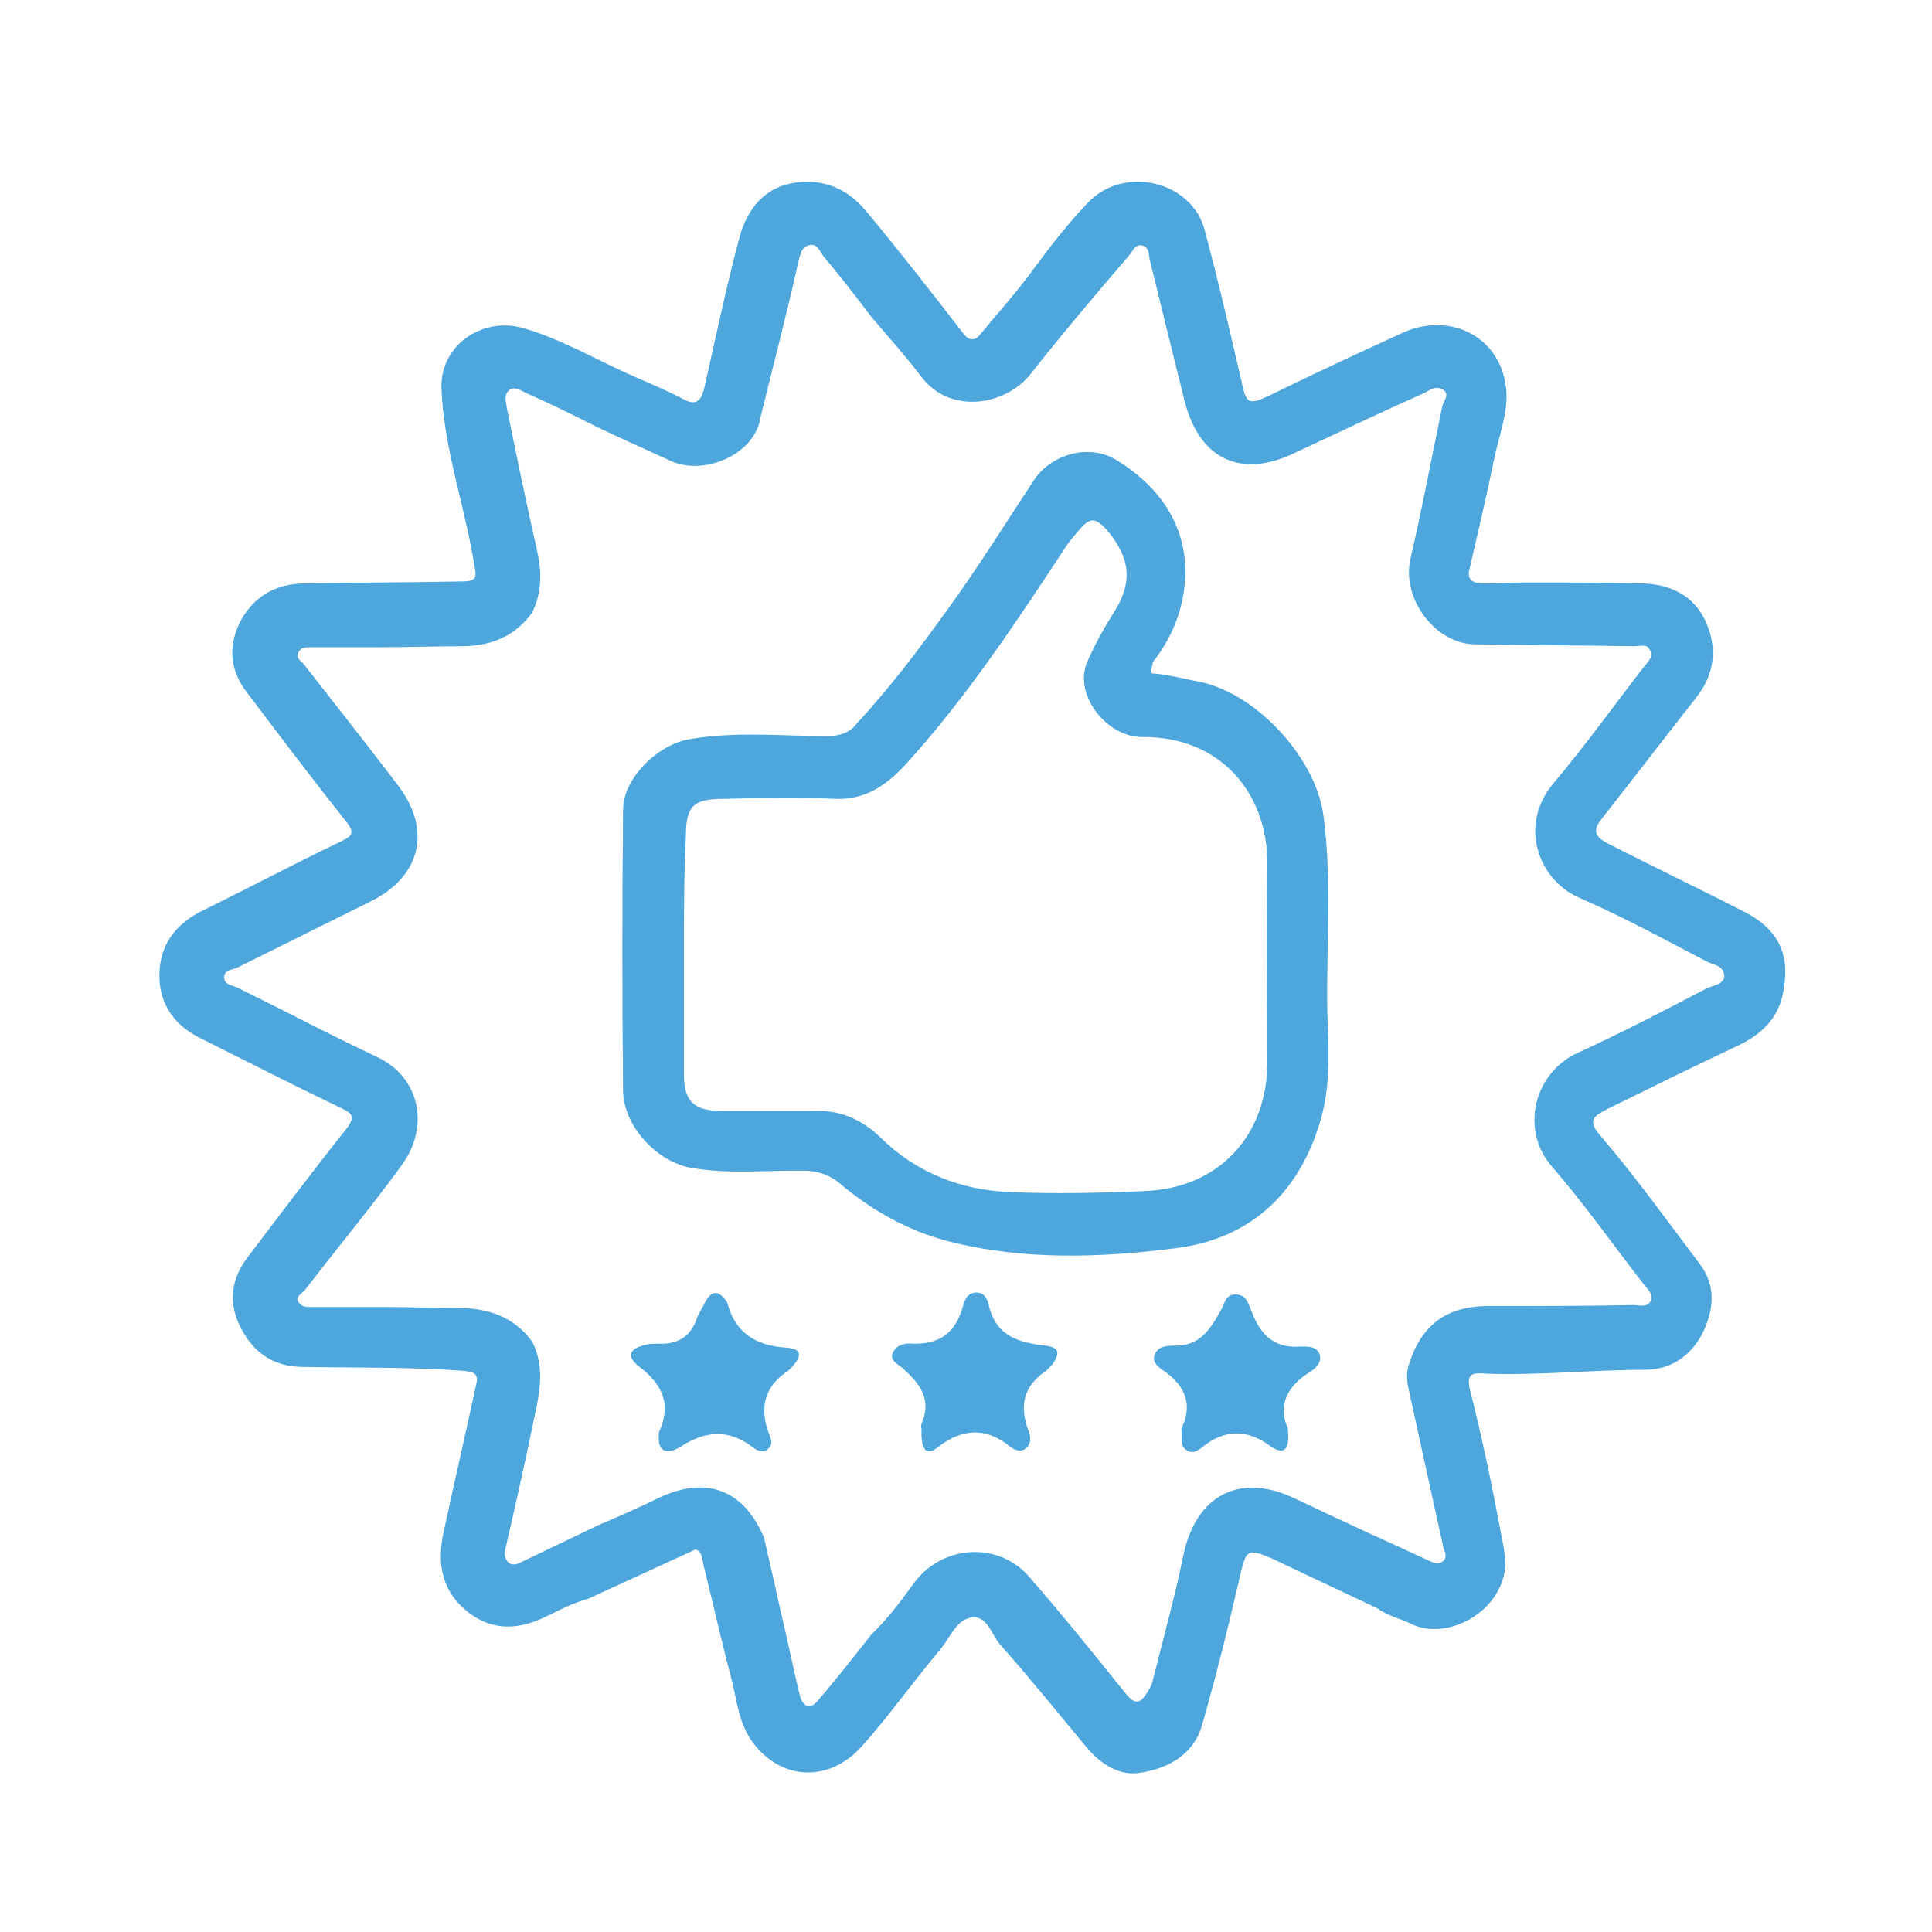 <?xml version="1.0" encoding="utf-8"?>
<!-- Generator: Adobe Illustrator 27.1.1, SVG Export Plug-In . SVG Version: 6.00 Build 0)  -->
<svg version="1.1" id="Layer_1" xmlns="http://www.w3.org/2000/svg" xmlns:xlink="http://www.w3.org/1999/xlink" x="0px" y="0px"
	 viewBox="0 0 200 200" style="enable-background:new 0 0 200 200;" xml:space="preserve">
<style type="text/css">
	.st0{fill:#FFD6A5;}
	.st1{fill:#C4C7FF;}
	.st2{fill:#C77DFF;}
	.st3{fill:#E4572E;}
	.st4{fill:#DC0073;}
	.st5{fill:#4DA6DC;}
	.st6{fill:#6CC723;}
	.st7{fill:#80FFDB;}
	.st8{fill:#F0B70C;stroke:#F0B70C;stroke-width:0.5;stroke-miterlimit:10;}
	.st9{fill:#F0B70C;}
</style>
<g>
	<path class="st5" d="M180.2,94.2c-4.5-2.3-9.1-4.5-13.6-6.8c-1.2-0.6-1.9-1.2-0.9-2.5c3.3-4.2,6.6-8.5,9.9-12.7
		c1.9-2.4,2.2-5.1,1-7.8c-1.2-2.7-3.6-3.9-6.5-4c-4.1-0.1-8.1-0.1-12.2-0.1c-1.5,0-2.9,0.1-4.4,0.1c-0.7,0-1.7-0.2-1.4-1.4
		c0.9-3.9,1.8-7.7,2.6-11.6c0.5-2.4,1.5-4.9,1.2-7.3c-0.7-5.6-6.2-7.8-10.8-5.6c-4.6,2.1-9.1,4.2-13.6,6.4c-2.3,1.1-2.5,0.9-3-1.5
		c-1.2-5.2-2.4-10.4-3.8-15.6c-1.3-5-8.3-6.8-12.1-2.8c-2,2.1-3.8,4.4-5.5,6.7c-1.8,2.5-3.8,4.7-5.7,7c-0.4,0.5-1,0.7-1.7-0.2
		c-3.3-4.3-6.6-8.5-10-12.6c-1.9-2.3-4.3-3.4-7.3-3c-3.2,0.4-5,2.7-5.8,5.5c-1.4,5.2-2.5,10.5-3.7,15.8c-0.3,1.2-0.8,1.9-2.2,1.1
		c-1.9-1-3.9-1.8-5.9-2.7c-3.5-1.6-6.8-3.5-10.5-4.6c-4.3-1.3-8.7,1.7-8.6,6.1c0.2,6.1,2.3,11.9,3.3,17.8c0.4,2.1,0.5,2.3-1.7,2.3
		c-5.3,0.1-10.7,0.1-16,0.2c-2.8,0.1-4.9,1.3-6.3,3.7c-1.4,2.6-1.3,5.1,0.5,7.5c3.4,4.5,6.8,9,10.3,13.4c1.1,1.4,0.5,1.6-0.7,2.2
		c-4.8,2.3-9.5,4.8-14.2,7.1c-2.8,1.4-4.4,3.6-4.4,6.7c0,3.1,1.7,5.3,4.5,6.6c4.8,2.4,9.5,4.8,14.3,7.1c1,0.5,1.6,0.8,0.6,2.1
		c-3.5,4.4-6.9,8.9-10.3,13.4c-1.6,2.1-2,4.5-0.8,7c1.3,2.7,3.3,4.2,6.3,4.3c5.6,0.1,11.2,0,16.8,0.4c1,0.1,1.7,0.2,1.4,1.4
		c-1.1,5.1-2.3,10.3-3.4,15.4c-0.7,3.3-0.1,6.2,2.7,8.3c2.4,1.8,5,1.7,7.6,0.5c1.5-0.7,2.9-1.5,4.7-2l11.1-5.1
		c0.7,0.2,0.7,1,0.8,1.5c1,4,1.9,8.1,3,12.2c0.5,2.1,0.7,4.2,2,6.1c3,4.2,8,4.3,11.3,0.7c2.9-3.2,5.4-6.8,8.2-10.1
		c1-1.2,1.6-2.9,3-3.3c1.9-0.5,2.3,1.7,3.2,2.7c3.1,3.5,6,7.1,9,10.7c1.5,1.8,3.5,3,5.6,2.6c2.7-0.4,5.4-1.8,6.3-4.8
		c1.5-5.2,2.8-10.5,4-15.7c0.6-2.6,0.8-2.7,3.2-1.7l11,5.2c1.1,0.8,2.5,1.1,3.7,1.7c3.2,1.4,7.9-0.7,9.2-4.5
		c0.7-1.9,0.1-3.6-0.2-5.4c-0.9-4.8-1.9-9.6-3.1-14.3c-0.5-1.9,0.3-1.9,1.6-1.8c5.5,0.2,11-0.4,16.5-0.4c2.6,0,4.7-1.4,5.9-3.7
		c1.2-2.4,1.5-4.9-0.2-7.2c-3.4-4.5-6.7-9.1-10.3-13.3c-1.5-1.7-0.6-2.1,0.7-2.8c4.5-2.2,9.1-4.5,13.6-6.6c2.7-1.3,4.4-3.2,4.7-6.2
		C185.3,97.9,183.3,95.7,180.2,94.2z M176.7,102.3c-4.4,2.3-8.8,4.6-13.4,6.7c-4.4,2-6,7.8-2.7,11.7c3.4,3.9,6.4,8.2,9.6,12.3
		c0.4,0.5,0.9,0.9,0.7,1.6c-0.3,0.8-1.1,0.5-1.8,0.5c-5,0.1-10,0.1-15,0.1c-4.3,0-6.9,1.9-8.2,5.9c-0.3,0.8-0.3,1.7-0.1,2.6
		c1.2,5.5,2.4,11,3.6,16.4c0.1,0.5,0.5,1,0,1.5c-0.6,0.5-1.1,0.1-1.6-0.1c-4.6-2.1-9.2-4.2-13.8-6.4c-5.7-2.7-10.2-0.3-11.5,5.9
		c-0.9,4.4-2.1,8.7-3.2,13.1c-0.1,0.4-0.4,0.9-0.6,1.2c-0.6,0.9-1.1,1.3-2.1,0.1c-3.3-4.1-6.6-8.2-10-12.1c-3.2-3.8-9.1-3.4-12,0.6
		c-1.4,1.9-2.7,3.7-4.4,5.3c-1.8,2.3-3.6,4.6-5.5,6.8c-0.9,1.1-1.7,0.7-2-0.9c-0.7-2.9-1.3-5.9-2-8.8c-0.5-2.4-1.1-4.8-1.6-7.1
		c-2.1-5-6-6.5-11-4.1c-2,1-4.1,1.9-6.2,2.8c-2.5,1.2-5,2.4-7.5,3.6c-0.5,0.2-1.1,0.7-1.7,0.3c-0.6-0.5-0.5-1.2-0.3-1.8
		c1-4.4,2-8.8,2.9-13.2c0.6-2.7,1.1-5.3-0.2-7.9c-1.9-2.6-4.6-3.5-7.7-3.5c-2.5,0-5-0.1-7.5-0.1c-2.5,0-5.1,0-7.6,0
		c-0.6,0-1.1,0-1.4-0.5c-0.4-0.6,0.4-0.9,0.7-1.3c3.3-4.3,6.8-8.5,10-12.9c2.9-4,1.9-9.1-2.6-11.2c-4.9-2.3-9.6-4.8-14.5-7.2
		c-0.5-0.2-1.3-0.3-1.3-1c0-0.8,0.8-0.8,1.3-1c4.6-2.3,9.3-4.6,13.9-6.9c5.2-2.6,6.3-7.4,2.8-12c-3.2-4.2-6.5-8.4-9.8-12.6
		c-0.3-0.3-0.8-0.6-0.5-1.2c0.3-0.5,0.7-0.5,1.2-0.5c2.5,0,4.9,0,7.4,0c2.7,0,5.4-0.1,8.2-0.1c3.1,0,5.6-1,7.4-3.5
		c1-2.1,1-4.1,0.5-6.4c-1.1-4.8-2.1-9.7-3.1-14.6c-0.1-0.7-0.4-1.5,0.2-2c0.6-0.5,1.3,0.1,1.8,0.3c2.5,1.1,4.9,2.3,7.3,3.5
		c2.5,1.2,5,2.3,7.6,3.5c3.4,1.6,8.7-0.6,9.3-4.4c1.3-5.3,2.7-10.6,3.9-16c0.2-0.8,0.3-1.7,1.1-1.9c0.9-0.3,1.2,0.7,1.6,1.2
		c1.7,2,3.3,4.1,4.9,6.2c1.7,2,3.5,4,5.1,6.1c3,4.1,8.8,3.1,11.4-0.2c3.3-4.2,6.8-8.3,10.3-12.4c0.3-0.4,0.5-1,1.2-0.9
		c0.8,0.2,0.7,0.9,0.8,1.4c1.2,4.9,2.4,9.8,3.6,14.6c1.5,6.1,5.8,8.2,11.4,5.5c4.5-2.1,8.9-4.2,13.4-6.2c0.6-0.3,1.2-0.8,1.9-0.4
		c0.9,0.5,0.1,1.2,0,1.8c-1.1,5.3-2.1,10.6-3.3,15.8c-0.9,4,2.5,8.7,6.6,8.8c5.5,0.1,11.1,0.1,16.6,0.2c0.6,0,1.3-0.3,1.6,0.4
		c0.4,0.7-0.2,1.2-0.6,1.7c-3.1,4-6.1,8.2-9.4,12.1c-3.6,4.3-1.6,9.9,2.6,11.8c4.6,2,9,4.4,13.4,6.7c0.7,0.3,1.7,0.4,1.7,1.5
		C178.4,101.9,177.4,102,176.7,102.3z"/>
	<path class="st5" d="M119.2,69.7c1.7,0.1,3.4,0.6,5.1,0.9c5.9,1.3,11.9,7.9,12.7,13.8c0.9,6.7,0.3,13.4,0.4,20.1
		c0.1,3.7,0.4,7.5-0.6,11.1c-2.1,7.7-7.2,12.6-15,13.6c-7.8,1-15.8,1.3-23.6-0.7c-4.3-1.1-8.1-3.3-11.4-6.1c-1-0.8-2-1.1-3.2-1.2
		c-4-0.1-8,0.4-12-0.3c-3.6-0.6-7-4.3-7.1-7.9c-0.1-9.7-0.1-19.4,0-29.2c0-3.2,3.6-6.8,7-7.3c4.7-0.8,9.4-0.3,14.1-0.3
		c1.3,0,2.3-0.3,3.1-1.3c3.5-3.8,6.6-7.9,9.6-12.1c3.1-4.3,5.9-8.8,8.8-13.2c1.9-2.7,5.8-3.7,8.6-1.9c4,2.5,6.8,6.1,7,11
		c0.1,3.6-1.1,7-3.4,9.9C119.4,69,119,69.2,119.2,69.7z M70.8,98.8c0,4.1,0,8.3,0,12.4c0,2.8,1,3.8,3.9,3.8c3.2,0,6.4,0,9.6,0
		c2.7-0.1,4.9,0.9,6.8,2.7c3.7,3.7,8.4,5.5,13.4,5.7c4.6,0.2,9.3,0.1,14-0.1c7.6-0.3,12.6-5.6,12.7-13.2c0-6.7-0.1-13.5,0-20.2
		c0.2-7.7-4.8-13.7-13-13.6c-3.6,0-7.2-4.4-5.6-7.9c0.8-1.8,1.7-3.4,2.7-5c2-3.1,1.7-5.6-0.6-8.4c-1.3-1.5-1.9-1.5-3.1,0
		c-0.4,0.5-0.9,1-1.2,1.5c-5.2,7.9-10.4,15.8-16.8,22.8c-2,2.1-4.1,3.5-7.1,3.4c-3.9-0.2-7.7-0.1-11.6,0c-3.1,0-3.9,0.7-3.9,3.9
		C70.8,90.6,70.8,94.7,70.8,98.8z"/>
	<path class="st5" d="M133.3,147.8c0.3,2.5-0.5,2.8-1.8,1.9c-2.3-1.7-4.6-1.8-6.9,0c-0.5,0.4-1.1,0.9-1.8,0.4
		c-0.7-0.5-0.4-1.3-0.5-2c0-0.1,0-0.1,0-0.2c1.2-2.5,0.4-4.4-1.7-5.9c-0.6-0.4-1.5-1-1-1.9c0.3-0.7,1.2-0.8,1.9-0.8
		c2.7,0.1,3.8-1.7,4.9-3.7c0.4-0.6,0.4-1.6,1.5-1.6c1.1,0,1.3,0.9,1.6,1.6c0.9,2.4,2.2,4,5.1,3.8c0.6,0,1.7-0.1,2,0.8
		c0.3,0.9-0.5,1.5-1.1,1.9C132.9,143.7,132.4,145.9,133.3,147.8z"/>
	<path class="st5" d="M68.2,148.7c0-0.1,0-0.3,0-0.4c1.3-2.8,0.5-4.9-2-6.8c-1.4-1.1-1.1-1.9,0.7-2.3c0.4-0.1,0.8-0.1,1.2-0.1
		c1.9,0.1,3.3-0.6,4-2.5c0.2-0.6,0.6-1.2,0.9-1.8c0.7-1.3,1.4-1.2,2.2-0.1c0,0.1,0.1,0.1,0.1,0.2c0.8,3.1,3,4.4,6,4.6
		c1.8,0.1,1.7,0.9,0.7,2c-0.1,0.1-0.3,0.3-0.4,0.4c-2.5,1.6-3,3.9-2,6.5c0.2,0.6,0.5,1.1-0.1,1.6c-0.6,0.5-1.2,0.1-1.6-0.2
		c-2.5-1.9-4.9-1.7-7.5,0C68.9,150.7,68.1,150.1,68.2,148.7z"/>
	<path class="st5" d="M95.4,147.9c0,0.1-0.1-0.2,0-0.5c1.1-2.6-0.2-4.2-2-5.8c-0.5-0.4-1.3-0.8-1-1.5c0.3-0.8,1.2-1.1,2-1
		c2.7,0.1,4.4-1,5.2-3.6c0.2-0.7,0.4-1.7,1.5-1.7c0.9,0,1.2,0.9,1.3,1.5c0.8,3.1,3.2,3.7,5.8,4c1.7,0.2,1.4,1,0.7,2
		c-0.2,0.2-0.4,0.4-0.6,0.6c-2.4,1.6-2.8,3.7-1.8,6.3c0.2,0.6,0.3,1.3-0.4,1.8c-0.6,0.4-1.2,0-1.6-0.3c-2.5-2-4.9-1.8-7.4,0.1
		C95.9,150.8,95.3,150.1,95.4,147.9z"/>
</g>
</svg>
